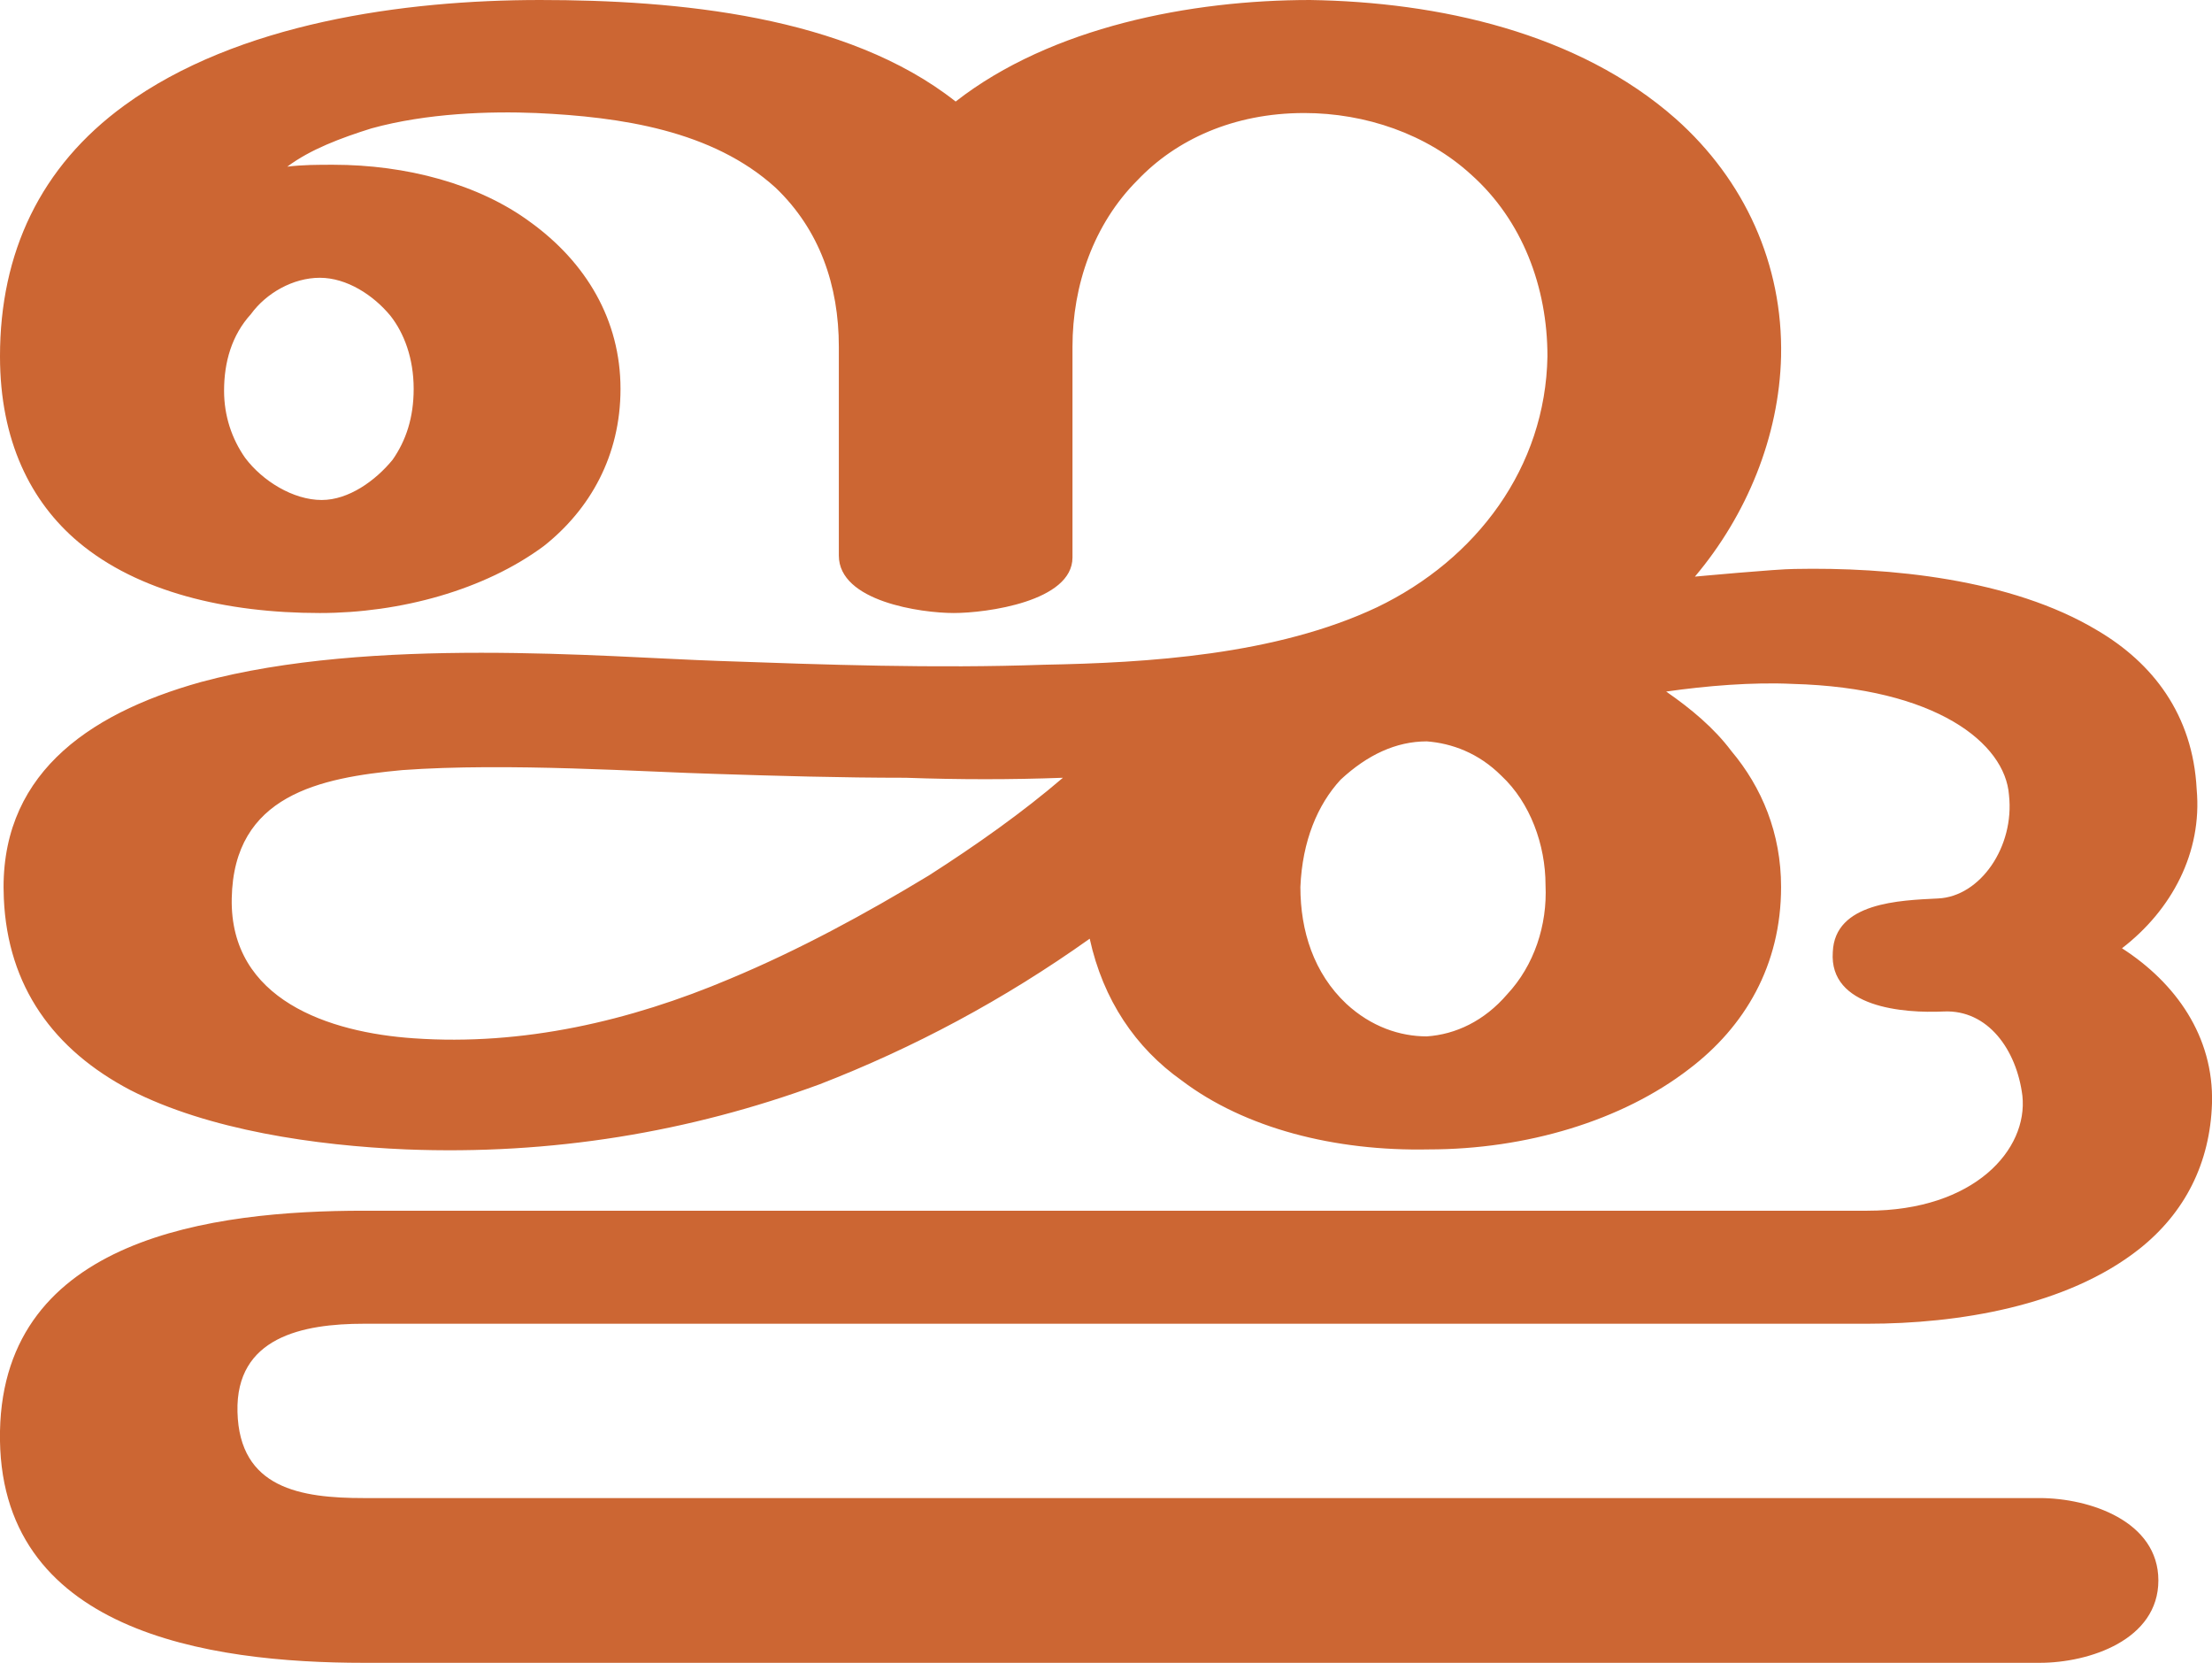<?xml version="1.0" encoding="UTF-8"?>
<!DOCTYPE svg PUBLIC "-//W3C//DTD SVG 1.1//EN" "http://www.w3.org/Graphics/SVG/1.1/DTD/svg11.dtd">
<!-- Creator: CorelDRAW X8 -->
<svg xmlns="http://www.w3.org/2000/svg" xml:space="preserve" width="1155px" height="868px" version="1.1" style="shape-rendering:geometricPrecision; text-rendering:geometricPrecision; image-rendering:optimizeQuality; fill-rule:evenodd; clip-rule:evenodd"
viewBox="0 0 1155 868"
 xmlns:xlink="http://www.w3.org/1999/xlink">
 <defs>
  <style type="text/css">
   <![CDATA[
    .fil0 {fill:#CC6633;fill-rule:nonzero}
   ]]>
  </style>
 </defs>
 <g id="Layer_x0020_1">
  <path class="fil0" d="M569 490c-45,32 -92,57 -141,76 -68,25 -140,37 -216,34 -47,-2 -103,-10 -144,-31 -40,-21 -64,-54 -66,-100 -3,-63 42,-96 103,-113 89,-24 211,-13 270,-11 56,2 113,4 170,2 54,-1 121,-5 174,-30 52,-25 88,-73 89,-131 0,-36 -13,-71 -40,-95 -23,-21 -55,-32 -87,-32 -37,0 -67,14 -87,35 -23,23 -34,55 -34,87l0 110c0,23 -45,29 -62,29 -17,0 -60,-6 -60,-30l0 -109c0,-32 -10,-61 -33,-83 -33,-30 -81,-37 -125,-39 -24,-1 -57,0 -86,8 -16,5 -32,11 -44,20 8,-1 16,-1 24,-1 38,0 76,10 103,30 29,21 47,51 47,87 0,35 -16,63 -40,82 -31,23 -75,35 -117,35 -49,0 -95,-11 -126,-37 -25,-21 -41,-53 -41,-97 0,-54 21,-99 65,-131 59,-43 146,-55 217,-55 71,0 160,8 217,53 50,-39 123,-53 185,-53 67,1 140,17 191,62 36,32 56,76 55,124 -1,42 -18,83 -45,115 0,0 43,-4 52,-4 49,-1 113,5 158,32 29,17 50,44 52,83 3,33 -13,63 -39,83 28,18 48,46 47,81 -1,31 -14,57 -38,76 -38,30 -95,39 -142,39l-785 0c-32,0 -67,7 -66,46 1,40 33,45 66,45l875 0c26,0 62,12 62,43 0,31 -36,43 -62,43l-875 0c-81,0 -192,-16 -190,-121 2,-101 111,-115 190,-115l785 0c56,0 84,-32 81,-60 -3,-24 -18,-45 -41,-44 -21,1 -60,-2 -58,-31 1,-26 35,-27 55,-28 22,-1 40,-27 37,-54 -2,-27 -38,-56 -113,-58 -21,-1 -45,1 -66,4 13,9 25,19 34,31 16,19 26,43 26,71 0,41 -19,73 -48,95 -35,27 -85,42 -136,42 -49,1 -96,-11 -129,-36 -24,-17 -41,-42 -48,-74zm110 -27c0,23 7,45 24,61 13,12 28,17 42,17 15,-1 30,-8 42,-22 14,-15 21,-36 20,-57 0,-21 -8,-43 -23,-57 -12,-12 -26,-17 -39,-18 -16,0 -31,7 -45,20 -12,13 -20,32 -21,56zm-511 -202c14,0 28,-10 37,-21 7,-10 11,-22 11,-37 0,-16 -5,-29 -12,-38 -9,-11 -23,-20 -37,-20 -14,0 -28,8 -36,19 -10,11 -14,25 -14,40 0,13 4,25 11,35 9,12 25,22 40,22zm387 145c-27,1 -54,1 -82,0 -34,0 -68,-1 -99,-2 -37,-1 -109,-6 -164,-2 -43,4 -88,13 -89,67 -1,53 51,70 95,73 57,4 113,-9 165,-31 36,-15 71,-34 104,-54 25,-16 49,-33 70,-51z"/>
 </g>
</svg>
